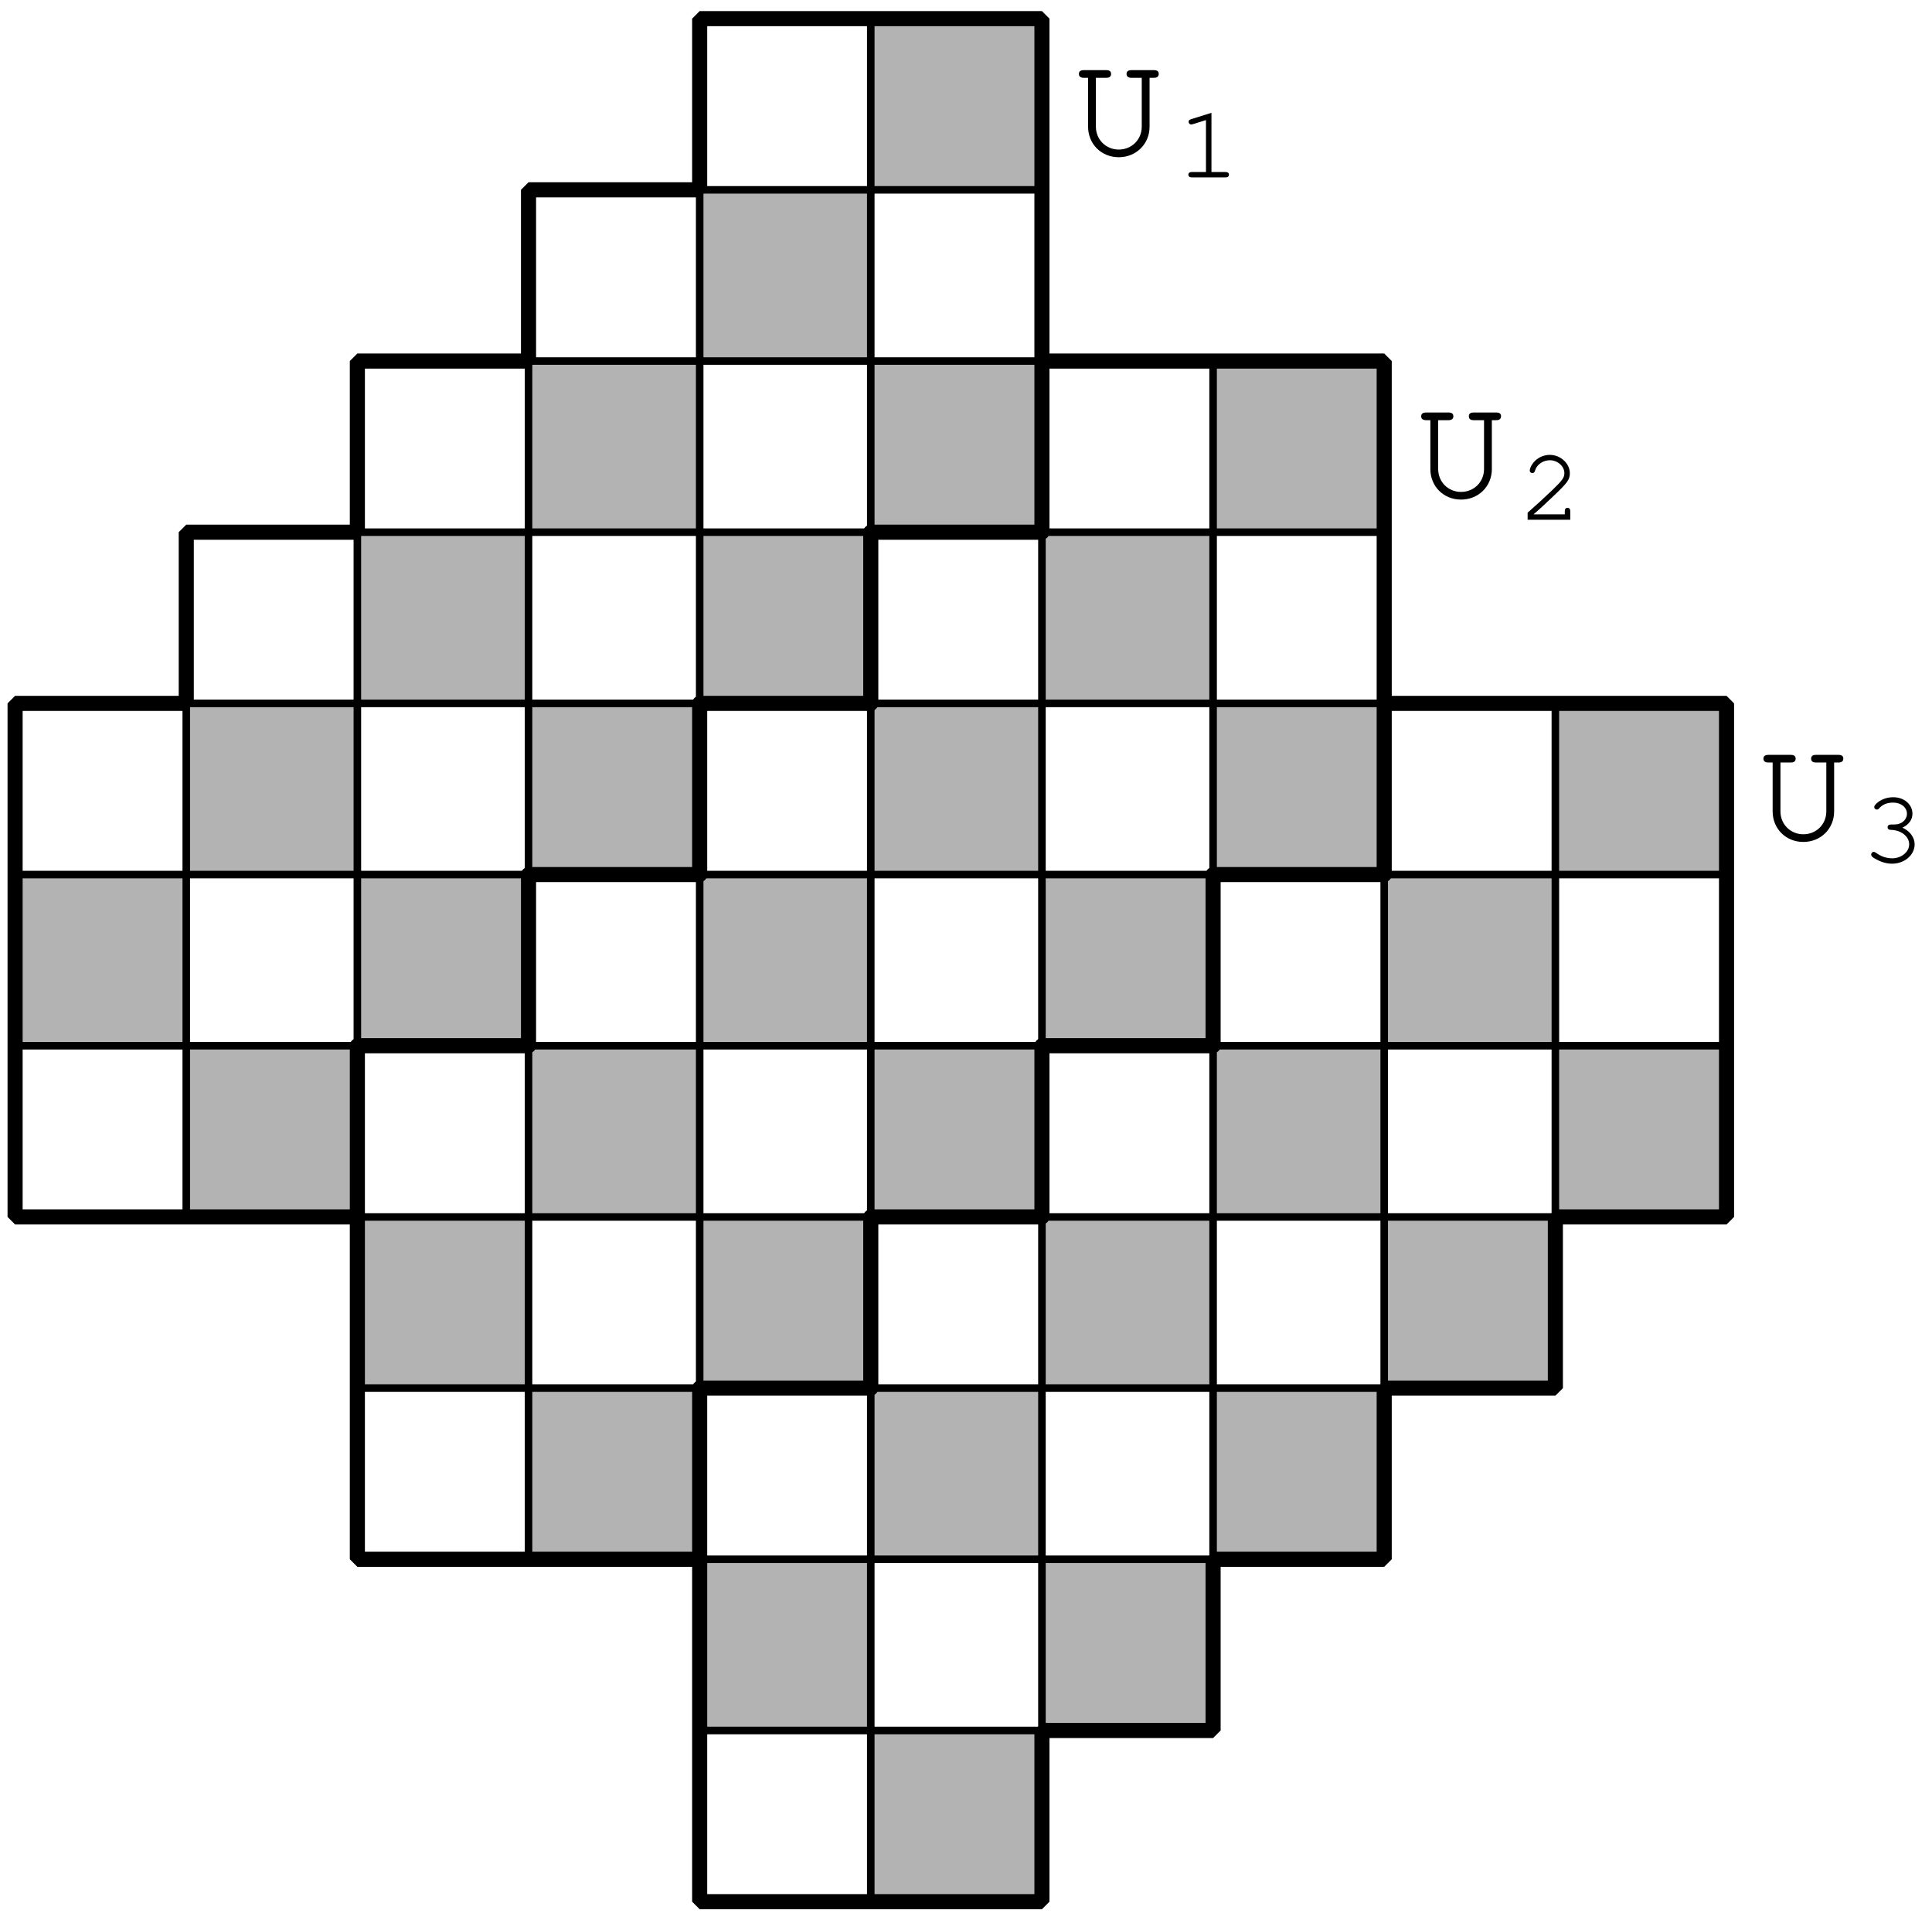 <?xml version='1.0' encoding='UTF-8'?>
<!-- This file was generated by dvisvgm 3.1.1 -->
<svg version='1.1' xmlns='http://www.w3.org/2000/svg' xmlns:xlink='http://www.w3.org/1999/xlink' width='128pt' height='127pt' viewBox='0 -127 128 127'>
<defs>
<clipPath id='clip1'>
<path d='M46.356 1.039V23.719H23.676V46.395H1V80.41H12.34V91.75H23.676V103.086H35.016V114.426H46.356V125.766H69.031V103.086H91.707V80.41H114.387V46.395H103.047V35.055H91.707V23.719H80.371V12.379H69.031V1.039Z'/>
</clipPath>
</defs>
<g id='page1'>
<g transform='matrix(1 0 0 -1 0 0)'>
<path d='M1 12.379H12.34V23.719H1Z' fill='#b3b3b3' clip-path='url(#clip1)'/>
<path d='M1 35.055H12.34V46.395H1Z' fill='#b3b3b3' clip-path='url(#clip1)'/>
<path d='M1 57.734H12.34V69.07H1Z' fill='#b3b3b3' clip-path='url(#clip1)'/>
<path d='M1 80.41H12.34V91.75H1Z' fill='#b3b3b3' clip-path='url(#clip1)'/>
<path d='M1 103.086H12.34V114.426H1Z' fill='#b3b3b3' clip-path='url(#clip1)'/>
<path d='M1 125.766H12.34V137.102H1Z' fill='#b3b3b3' clip-path='url(#clip1)'/>
<path d='M12.34 1.039H23.676V12.379H12.34Z' fill='#b3b3b3' clip-path='url(#clip1)'/>
<path d='M12.34 23.719H23.676V35.055H12.34Z' fill='#b3b3b3' clip-path='url(#clip1)'/>
<path d='M12.34 46.395H23.676V57.734H12.34Z' fill='#b3b3b3' clip-path='url(#clip1)'/>
<path d='M12.34 69.07H23.676V80.41H12.34Z' fill='#b3b3b3' clip-path='url(#clip1)'/>
<path d='M12.34 91.75H23.676V103.086H12.34Z' fill='#b3b3b3' clip-path='url(#clip1)'/>
<path d='M12.34 114.426H23.676V125.766H12.34Z' fill='#b3b3b3' clip-path='url(#clip1)'/>
<path d='M23.676 12.379H35.016V23.719H23.676Z' fill='#b3b3b3' clip-path='url(#clip1)'/>
<path d='M23.676 35.055H35.016V46.395H23.676Z' fill='#b3b3b3' clip-path='url(#clip1)'/>
<path d='M23.676 57.734H35.016V69.07H23.676Z' fill='#b3b3b3' clip-path='url(#clip1)'/>
<path d='M23.676 80.41H35.016V91.75H23.676Z' fill='#b3b3b3' clip-path='url(#clip1)'/>
<path d='M23.676 103.086H35.016V114.426H23.676Z' fill='#b3b3b3' clip-path='url(#clip1)'/>
<path d='M23.676 125.766H35.016V137.102H23.676Z' fill='#b3b3b3' clip-path='url(#clip1)'/>
<path d='M35.016 1.039H46.356V12.379H35.016Z' fill='#b3b3b3' clip-path='url(#clip1)'/>
<path d='M35.016 23.719H46.356V35.055H35.016Z' fill='#b3b3b3' clip-path='url(#clip1)'/>
<path d='M35.016 46.395H46.356V57.734H35.016Z' fill='#b3b3b3' clip-path='url(#clip1)'/>
<path d='M35.016 69.07H46.356V80.41H35.016Z' fill='#b3b3b3' clip-path='url(#clip1)'/>
<path d='M35.016 91.75H46.356V103.086H35.016Z' fill='#b3b3b3' clip-path='url(#clip1)'/>
<path d='M35.016 114.426H46.356V125.766H35.016Z' fill='#b3b3b3' clip-path='url(#clip1)'/>
<path d='M46.356 12.379H57.691V23.719H46.356Z' fill='#b3b3b3' clip-path='url(#clip1)'/>
<path d='M46.356 35.055H57.691V46.395H46.356Z' fill='#b3b3b3' clip-path='url(#clip1)'/>
<path d='M46.356 57.734H57.691V69.07H46.356Z' fill='#b3b3b3' clip-path='url(#clip1)'/>
<path d='M46.356 80.41H57.691V91.75H46.356Z' fill='#b3b3b3' clip-path='url(#clip1)'/>
<path d='M46.356 103.086H57.691V114.426H46.356Z' fill='#b3b3b3' clip-path='url(#clip1)'/>
<path d='M46.356 125.766H57.691V137.102H46.356Z' fill='#b3b3b3' clip-path='url(#clip1)'/>
<path d='M57.691 1.039H69.031V12.379H57.691Z' fill='#b3b3b3' clip-path='url(#clip1)'/>
<path d='M57.691 23.719H69.031V35.055H57.691Z' fill='#b3b3b3' clip-path='url(#clip1)'/>
<path d='M57.691 46.395H69.031V57.734H57.691Z' fill='#b3b3b3' clip-path='url(#clip1)'/>
<path d='M57.691 69.07H69.031V80.41H57.691Z' fill='#b3b3b3' clip-path='url(#clip1)'/>
<path d='M57.691 91.75H69.031V103.086H57.691Z' fill='#b3b3b3' clip-path='url(#clip1)'/>
<path d='M57.691 114.426H69.031V125.766H57.691Z' fill='#b3b3b3' clip-path='url(#clip1)'/>
<path d='M69.031 12.379H80.371V23.719H69.031Z' fill='#b3b3b3' clip-path='url(#clip1)'/>
<path d='M69.031 35.055H80.371V46.395H69.031Z' fill='#b3b3b3' clip-path='url(#clip1)'/>
<path d='M69.031 57.734H80.371V69.07H69.031Z' fill='#b3b3b3' clip-path='url(#clip1)'/>
<path d='M69.031 80.41H80.371V91.75H69.031Z' fill='#b3b3b3' clip-path='url(#clip1)'/>
<path d='M69.031 103.086H80.371V114.426H69.031Z' fill='#b3b3b3' clip-path='url(#clip1)'/>
<path d='M69.031 125.766H80.371V137.102H69.031Z' fill='#b3b3b3' clip-path='url(#clip1)'/>
<path d='M80.371 1.039H91.707V12.379H80.371Z' fill='#b3b3b3' clip-path='url(#clip1)'/>
<path d='M80.371 23.719H91.707V35.055H80.371Z' fill='#b3b3b3' clip-path='url(#clip1)'/>
<path d='M80.371 46.395H91.707V57.734H80.371Z' fill='#b3b3b3' clip-path='url(#clip1)'/>
<path d='M80.371 69.07H91.707V80.41H80.371Z' fill='#b3b3b3' clip-path='url(#clip1)'/>
<path d='M80.371 91.75H91.707V103.086H80.371Z' fill='#b3b3b3' clip-path='url(#clip1)'/>
<path d='M80.371 114.426H91.707V125.766H80.371Z' fill='#b3b3b3' clip-path='url(#clip1)'/>
<path d='M91.707 12.379H103.047V23.719H91.707Z' fill='#b3b3b3' clip-path='url(#clip1)'/>
<path d='M91.707 35.055H103.047V46.395H91.707Z' fill='#b3b3b3' clip-path='url(#clip1)'/>
<path d='M91.707 57.734H103.047V69.07H91.707Z' fill='#b3b3b3' clip-path='url(#clip1)'/>
<path d='M91.707 80.41H103.047V91.75H91.707Z' fill='#b3b3b3' clip-path='url(#clip1)'/>
<path d='M91.707 103.086H103.047V114.426H91.707Z' fill='#b3b3b3' clip-path='url(#clip1)'/>
<path d='M91.707 125.766H103.047V137.102H91.707Z' fill='#b3b3b3' clip-path='url(#clip1)'/>
<path d='M103.047 1.039H114.387V12.379H103.047Z' fill='#b3b3b3' clip-path='url(#clip1)'/>
<path d='M103.047 23.719H114.387V35.055H103.047Z' fill='#b3b3b3' clip-path='url(#clip1)'/>
<path d='M103.047 46.395H114.387V57.734H103.047Z' fill='#b3b3b3' clip-path='url(#clip1)'/>
<path d='M103.047 69.07H114.387V80.41H103.047Z' fill='#b3b3b3' clip-path='url(#clip1)'/>
<path d='M103.047 91.75H114.387V103.086H103.047Z' fill='#b3b3b3' clip-path='url(#clip1)'/>
<path d='M103.047 114.426H114.387V125.766H103.047Z' fill='#b3b3b3' clip-path='url(#clip1)'/>
<path d='M114.387 12.379H125.723V23.719H114.387Z' fill='#b3b3b3' clip-path='url(#clip1)'/>
<path d='M114.387 35.055H125.723V46.395H114.387Z' fill='#b3b3b3' clip-path='url(#clip1)'/>
<path d='M114.387 57.734H125.723V69.07H114.387Z' fill='#b3b3b3' clip-path='url(#clip1)'/>
<path d='M114.387 80.41H125.723V91.75H114.387Z' fill='#b3b3b3' clip-path='url(#clip1)'/>
<path d='M114.387 103.086H125.723V114.426H114.387Z' fill='#b3b3b3' clip-path='url(#clip1)'/>
<path d='M114.387 125.766H125.723V137.102H114.387Z' fill='#b3b3b3' clip-path='url(#clip1)'/>
<path d='M1 1.039V125.766' stroke='#000' fill='none' stroke-width='.5' stroke-miterlimit='10' stroke-linecap='round' stroke-linejoin='round' clip-path='url(#clip1)'/>
<path d='M12.34 1.039V125.766' stroke='#000' fill='none' stroke-width='.5' stroke-miterlimit='10' stroke-linecap='round' stroke-linejoin='round' clip-path='url(#clip1)'/>
<path d='M23.676 1.039V125.766' stroke='#000' fill='none' stroke-width='.5' stroke-miterlimit='10' stroke-linecap='round' stroke-linejoin='round' clip-path='url(#clip1)'/>
<path d='M35.016 1.039V125.766' stroke='#000' fill='none' stroke-width='.5' stroke-miterlimit='10' stroke-linecap='round' stroke-linejoin='round' clip-path='url(#clip1)'/>
<path d='M46.356 1.039V125.766' stroke='#000' fill='none' stroke-width='.5' stroke-miterlimit='10' stroke-linecap='round' stroke-linejoin='round' clip-path='url(#clip1)'/>
<path d='M57.691 1.039V125.766' stroke='#000' fill='none' stroke-width='.5' stroke-miterlimit='10' stroke-linecap='round' stroke-linejoin='round' clip-path='url(#clip1)'/>
<path d='M69.031 1.039V125.766' stroke='#000' fill='none' stroke-width='.5' stroke-miterlimit='10' stroke-linecap='round' stroke-linejoin='round' clip-path='url(#clip1)'/>
<path d='M80.371 1.039V125.766' stroke='#000' fill='none' stroke-width='.5' stroke-miterlimit='10' stroke-linecap='round' stroke-linejoin='round' clip-path='url(#clip1)'/>
<path d='M91.707 1.039V125.766' stroke='#000' fill='none' stroke-width='.5' stroke-miterlimit='10' stroke-linecap='round' stroke-linejoin='round' clip-path='url(#clip1)'/>
<path d='M103.047 1.039V125.766' stroke='#000' fill='none' stroke-width='.5' stroke-miterlimit='10' stroke-linecap='round' stroke-linejoin='round' clip-path='url(#clip1)'/>
<path d='M114.387 1.039V125.766' stroke='#000' fill='none' stroke-width='.5' stroke-miterlimit='10' stroke-linecap='round' stroke-linejoin='round' clip-path='url(#clip1)'/>
<path d='M1 1.039H114.387' stroke='#000' fill='none' stroke-width='.5' stroke-miterlimit='10' stroke-linecap='round' stroke-linejoin='round' clip-path='url(#clip1)'/>
<path d='M1 12.379H114.387' stroke='#000' fill='none' stroke-width='.5' stroke-miterlimit='10' stroke-linecap='round' stroke-linejoin='round' clip-path='url(#clip1)'/>
<path d='M1 23.719H114.387' stroke='#000' fill='none' stroke-width='.5' stroke-miterlimit='10' stroke-linecap='round' stroke-linejoin='round' clip-path='url(#clip1)'/>
<path d='M1 35.055H114.387' stroke='#000' fill='none' stroke-width='.5' stroke-miterlimit='10' stroke-linecap='round' stroke-linejoin='round' clip-path='url(#clip1)'/>
<path d='M1 46.395H114.387' stroke='#000' fill='none' stroke-width='.5' stroke-miterlimit='10' stroke-linecap='round' stroke-linejoin='round' clip-path='url(#clip1)'/>
<path d='M1 57.734H114.387' stroke='#000' fill='none' stroke-width='.5' stroke-miterlimit='10' stroke-linecap='round' stroke-linejoin='round' clip-path='url(#clip1)'/>
<path d='M1 69.07H114.387' stroke='#000' fill='none' stroke-width='.5' stroke-miterlimit='10' stroke-linecap='round' stroke-linejoin='round' clip-path='url(#clip1)'/>
<path d='M1 80.41H114.387' stroke='#000' fill='none' stroke-width='.5' stroke-miterlimit='10' stroke-linecap='round' stroke-linejoin='round' clip-path='url(#clip1)'/>
<path d='M1 91.75H114.387' stroke='#000' fill='none' stroke-width='.5' stroke-miterlimit='10' stroke-linecap='round' stroke-linejoin='round' clip-path='url(#clip1)'/>
<path d='M1 103.086H114.387' stroke='#000' fill='none' stroke-width='.5' stroke-miterlimit='10' stroke-linecap='round' stroke-linejoin='round' clip-path='url(#clip1)'/>
<path d='M1 114.426H114.387' stroke='#000' fill='none' stroke-width='.5' stroke-miterlimit='10' stroke-linecap='round' stroke-linejoin='round' clip-path='url(#clip1)'/>
<path d='M1 125.766H114.387' stroke='#000' fill='none' stroke-width='.5' stroke-miterlimit='10' stroke-linecap='round' stroke-linejoin='round' clip-path='url(#clip1)'/>
<path d='M46.355 1.039V23.719H23.676V46.395H1V80.41H12.34V91.75H23.676V103.086H35.016V114.426H46.355V125.766H69.031V103.086H91.707V80.41H114.387V46.395H103.047V35.055H91.707V23.719H80.371V12.379H69.031V1.039Z' stroke='#000' fill='none' stroke-miterlimit='10' stroke-linejoin='bevel'/>
<path d='M46.355 23.719V35.055H57.691V46.395H69.031V57.734H80.371V69.07H91.707V80.41' stroke='#000' fill='none' stroke-miterlimit='10' stroke-linecap='round' stroke-linejoin='round'/>
<path d='M23.676 46.395V57.734H35.016V69.07H46.355V80.41H57.691V91.75H69.031V103.086' stroke='#000' fill='none' stroke-miterlimit='10' stroke-linecap='round' stroke-linejoin='round'/>
<path d='M76.162 121.846H76.451C76.66 121.846 76.769 121.935 76.769 122.105C76.769 122.274 76.67 122.354 76.451 122.354H74.956C74.747 122.354 74.638 122.274 74.638 122.105C74.638 121.935 74.747 121.846 74.956 121.846H75.644V118.609C75.644 117.752 74.976 117.094 74.12 117.094C73.273 117.094 72.606 117.752 72.606 118.609V121.846H73.293C73.502 121.846 73.612 121.935 73.612 122.105C73.612 122.274 73.502 122.354 73.293 122.354H71.809C71.59 122.354 71.48 122.274 71.48 122.105C71.48 121.935 71.59 121.846 71.809 121.846H72.088V118.609C72.088 117.463 72.964 116.586 74.12 116.586C75.275 116.586 76.162 117.463 76.162 118.609V121.846Z'/>
<path d='M80.262 119.527L78.922 119.109C78.79 119.067 78.748 119.025 78.748 118.927C78.748 118.836 78.832 118.753 78.915 118.753C78.93 118.753 78.999 118.767 79.027 118.774L79.899 119.046V115.607H78.964C78.811 115.607 78.734 115.544 78.734 115.433C78.734 115.314 78.818 115.251 78.964 115.251H81.196C81.343 115.251 81.419 115.314 81.419 115.433C81.419 115.544 81.343 115.607 81.196 115.607H80.262V119.527Z'/>
<path d='M98.839 99.169H99.128C99.337 99.169 99.447 99.258 99.447 99.428C99.447 99.597 99.347 99.677 99.128 99.677H97.633C97.424 99.677 97.315 99.597 97.315 99.428C97.315 99.258 97.424 99.169 97.633 99.169H98.321V95.931C98.321 95.075 97.653 94.417 96.797 94.417C95.95 94.417 95.283 95.075 95.283 95.931V99.169H95.97C96.179 99.169 96.289 99.258 96.289 99.428C96.289 99.597 96.179 99.677 95.97 99.677H94.486C94.267 99.677 94.157 99.597 94.157 99.428C94.157 99.258 94.267 99.169 94.486 99.169H94.765V95.931C94.765 94.786 95.641 93.909 96.797 93.909C97.952 93.909 98.839 94.786 98.839 95.931V99.169Z'/>
<path d='M101.599 92.93C101.976 93.251 102.409 93.648 102.988 94.206C103.866 95.043 104.006 95.246 104.006 95.657C104.006 96.306 103.385 96.871 102.681 96.871C102.248 96.871 101.844 96.675 101.579 96.341C101.439 96.166 101.349 95.957 101.349 95.824C101.349 95.741 101.425 95.664 101.523 95.664C101.614 95.664 101.669 95.713 101.697 95.824C101.816 96.229 102.227 96.515 102.681 96.515C103.197 96.515 103.643 96.118 103.643 95.664C103.643 95.364 103.518 95.19 102.869 94.562C102.29 94.011 101.76 93.523 101.272 93.097L101.209 93.041V92.574H104.034V93.139C104.034 93.286 103.971 93.362 103.853 93.362C103.734 93.362 103.671 93.286 103.671 93.139V92.93H101.599Z'/>
<path d='M121.516 76.492H121.805C122.014 76.492 122.124 76.581 122.124 76.751C122.124 76.92 122.024 77 121.805 77H120.311C120.102 77 119.992 76.92 119.992 76.751C119.992 76.581 120.102 76.492 120.311 76.492H120.998V73.254C120.998 72.397 120.331 71.74 119.474 71.74C118.627 71.74 117.96 72.397 117.96 73.254V76.492H118.647C118.856 76.492 118.966 76.581 118.966 76.751C118.966 76.92 118.856 77 118.647 77H117.163C116.944 77 116.834 76.92 116.834 76.751C116.834 76.581 116.944 76.492 117.163 76.492H117.442V73.254C117.442 72.109 118.318 71.232 119.474 71.232C120.629 71.232 121.516 72.109 121.516 73.254V76.492Z'/>
<path d='M125.281 72.387C125.135 72.387 125.058 72.317 125.058 72.206C125.058 72.094 125.135 72.031 125.281 72.031C125.951 72.017 126.488 71.599 126.488 71.076C126.488 70.574 125.978 70.148 125.365 70.148C124.974 70.148 124.618 70.274 124.284 70.518C124.221 70.559 124.186 70.574 124.137 70.574C124.047 70.574 123.97 70.497 123.97 70.406C123.97 70.294 124.06 70.204 124.312 70.078C124.674 69.883 125.002 69.792 125.358 69.792C126.181 69.792 126.85 70.371 126.85 71.076C126.85 71.529 126.53 71.962 126.041 72.178C126.467 72.38 126.704 72.708 126.704 73.099C126.704 73.719 126.153 74.194 125.434 74.194C125.065 74.194 124.709 74.082 124.43 73.873C124.27 73.747 124.172 73.629 124.172 73.545C124.172 73.454 124.249 73.378 124.346 73.378C124.402 73.378 124.444 73.399 124.479 73.441C124.73 73.719 125.016 73.838 125.434 73.838C125.951 73.838 126.341 73.517 126.341 73.099C126.341 72.876 126.216 72.659 126.013 72.527C125.846 72.422 125.707 72.387 125.434 72.387H125.281Z'/>
</g>
</g>
</svg>